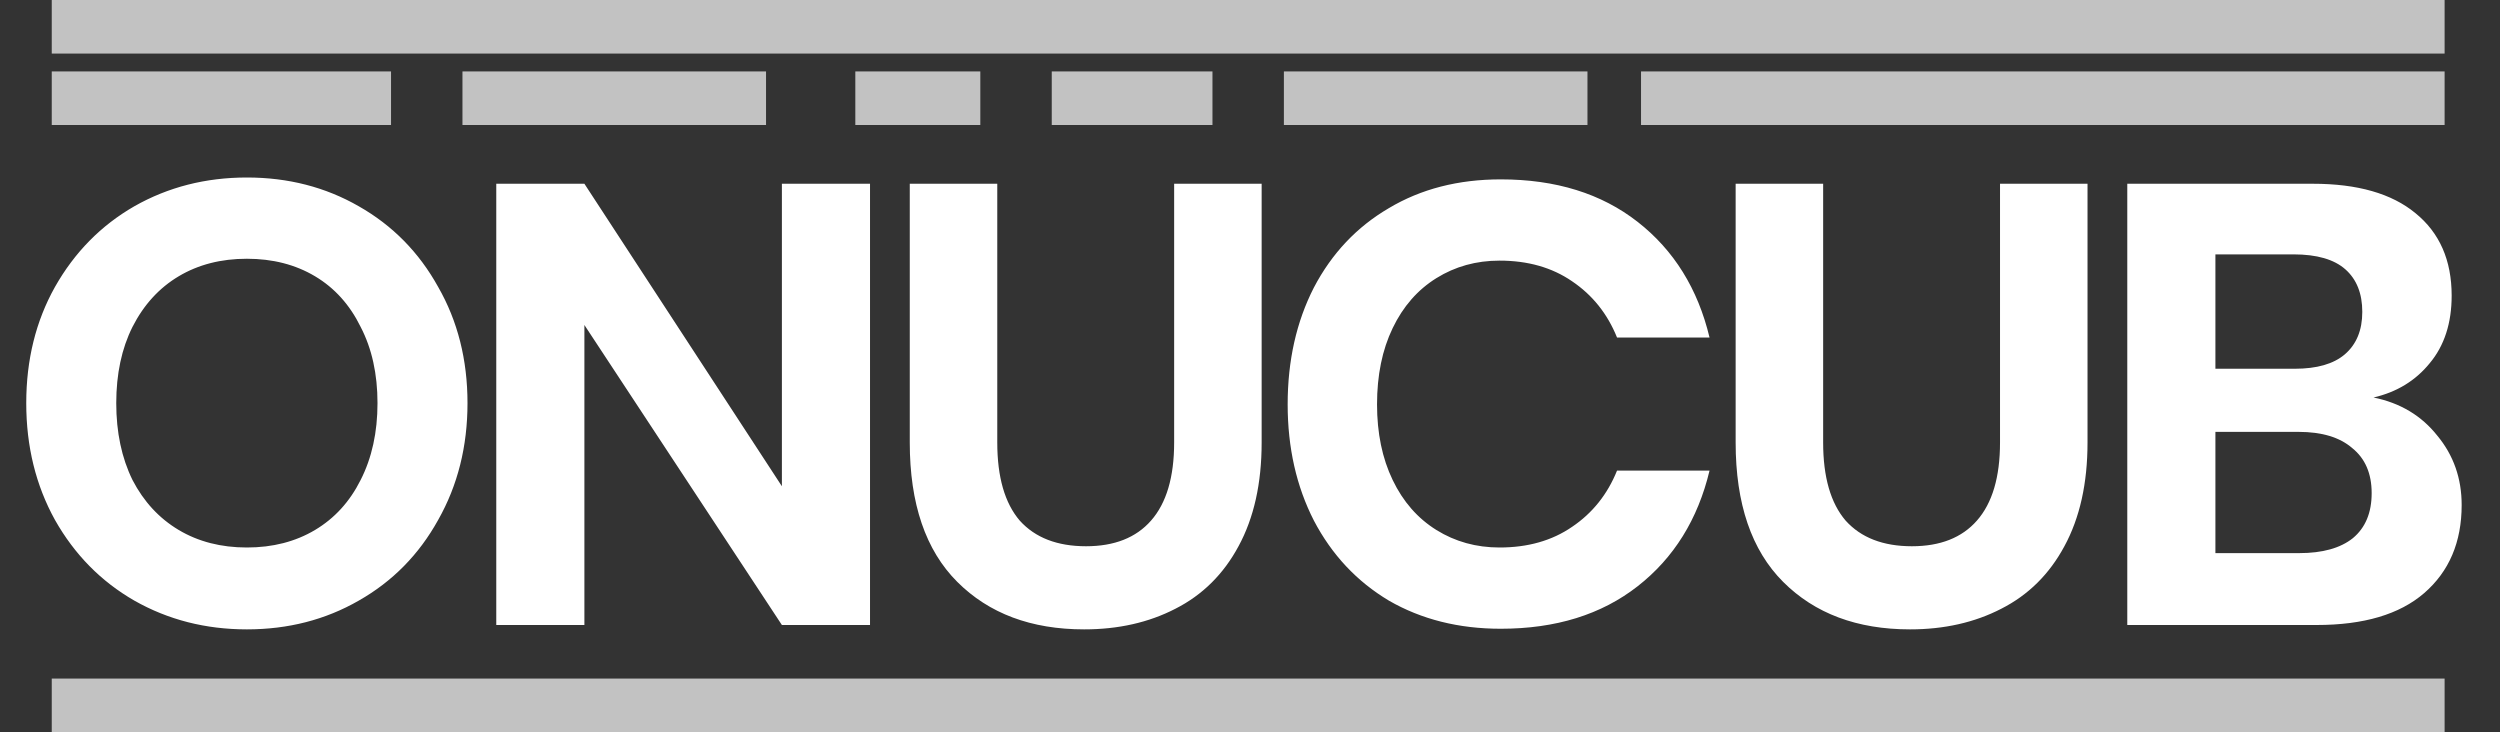 <svg width="140" height="41" viewBox="0 0 140 41" fill="none" xmlns="http://www.w3.org/2000/svg">
<rect x="0" y="0" width="140" height="41" fill="#333333" stroke="none"/>
<path d="M13.825 9.94C16.135 9.94 18.223 10.477 20.09 11.55C21.98 12.623 23.462 14.128 24.535 16.065C25.632 17.978 26.18 20.148 26.18 22.575C26.18 25.002 25.632 27.183 24.535 29.12C23.462 31.057 21.98 32.562 20.09 33.635C18.223 34.708 16.135 35.245 13.825 35.245C11.515 35.245 9.415 34.708 7.525 33.635C5.658 32.562 4.177 31.057 3.08 29.12C2.007 27.183 1.47 25.002 1.47 22.575C1.47 20.148 2.007 17.978 3.08 16.065C4.177 14.128 5.658 12.623 7.525 11.55C9.415 10.477 11.515 9.94 13.825 9.94ZM13.825 14.49C12.378 14.49 11.107 14.817 10.01 15.47C8.913 16.123 8.05 17.068 7.42 18.305C6.813 19.518 6.51 20.942 6.51 22.575C6.51 24.208 6.813 25.643 7.42 26.88C8.05 28.093 8.913 29.027 10.01 29.68C11.107 30.333 12.378 30.66 13.825 30.66C15.272 30.66 16.543 30.333 17.64 29.68C18.737 29.027 19.588 28.093 20.195 26.88C20.825 25.643 21.14 24.208 21.14 22.575C21.14 20.942 20.825 19.518 20.195 18.305C19.588 17.068 18.737 16.123 17.64 15.47C16.543 14.817 15.272 14.49 13.825 14.49ZM48.721 35H43.786L32.726 18.2V35H27.791V10.29H32.726L43.786 27.23V10.29H48.721V35ZM55.847 10.29V24.78C55.847 26.717 56.267 28.175 57.107 29.155C57.97 30.112 59.207 30.59 60.817 30.59C62.404 30.59 63.617 30.112 64.457 29.155C65.32 28.175 65.752 26.717 65.752 24.78V10.29H70.652V24.78C70.652 27.067 70.22 29.003 69.357 30.59C68.517 32.153 67.338 33.32 65.822 34.09C64.329 34.86 62.625 35.245 60.712 35.245C57.748 35.245 55.38 34.358 53.607 32.585C51.834 30.812 50.947 28.21 50.947 24.78V10.29H55.847ZM84.043 10.045C87.124 10.045 89.678 10.838 91.709 12.425C93.739 14.012 95.08 16.17 95.734 18.9H90.553C90.017 17.57 89.177 16.52 88.034 15.75C86.913 14.98 85.56 14.595 83.974 14.595C82.667 14.595 81.489 14.922 80.439 15.575C79.388 16.228 78.572 17.162 77.989 18.375C77.405 19.588 77.114 21.012 77.114 22.645C77.114 24.255 77.405 25.667 77.989 26.88C78.572 28.093 79.388 29.027 80.439 29.68C81.489 30.333 82.667 30.66 83.974 30.66C85.56 30.66 86.913 30.275 88.034 29.505C89.177 28.735 90.017 27.685 90.553 26.355H95.734C95.08 29.085 93.739 31.243 91.709 32.83C89.678 34.417 87.124 35.21 84.043 35.21C81.687 35.21 79.599 34.685 77.778 33.635C75.982 32.562 74.582 31.068 73.579 29.155C72.599 27.242 72.109 25.072 72.109 22.645C72.109 20.195 72.599 18.013 73.579 16.1C74.582 14.187 75.982 12.705 77.778 11.655C79.575 10.582 81.663 10.045 84.043 10.045ZM102.096 10.29V24.78C102.096 26.717 102.516 28.175 103.356 29.155C104.219 30.112 105.456 30.59 107.066 30.59C108.653 30.59 109.866 30.112 110.706 29.155C111.569 28.175 112.001 26.717 112.001 24.78V10.29H116.901V24.78C116.901 27.067 116.469 29.003 115.606 30.59C114.766 32.153 113.588 33.32 112.071 34.09C110.578 34.86 108.874 35.245 106.961 35.245C103.998 35.245 101.629 34.358 99.856 32.585C98.083 30.812 97.196 28.21 97.196 24.78V10.29H102.096ZM132.918 22.26C134.411 22.563 135.601 23.275 136.488 24.395C137.398 25.492 137.853 26.787 137.853 28.28C137.853 30.357 137.153 32.002 135.753 33.215C134.376 34.405 132.369 35 129.733 35H119.128V10.29H129.523C132.019 10.29 133.933 10.838 135.263 11.935C136.616 13.032 137.293 14.572 137.293 16.555C137.293 18.095 136.884 19.355 136.068 20.335C135.274 21.315 134.224 21.957 132.918 22.26ZM124.063 20.65H128.508C129.744 20.65 130.678 20.382 131.308 19.845C131.961 19.285 132.288 18.492 132.288 17.465C132.288 16.438 131.973 15.645 131.343 15.085C130.713 14.525 129.744 14.245 128.438 14.245H124.063V20.65ZM128.753 30.975C130.059 30.975 131.063 30.695 131.763 30.135C132.463 29.552 132.813 28.712 132.813 27.615C132.813 26.518 132.451 25.678 131.728 25.095C131.028 24.488 130.024 24.185 128.718 24.185H124.063V30.975H128.753Z" fill="white"/>
<rect x="2.898" y="38" width="134" height="3" fill="#C2C2C2"/>
<rect x="2.898" width="134" height="3" fill="#C2C2C2"/>
<rect x="2.898" y="4" width="19" height="3" fill="#C2C2C2"/>
<rect x="25.898" y="4" width="17" height="3" fill="#C2C2C2"/>
<rect x="47.898" y="4" width="7" height="3" fill="#C2C2C2"/>
<rect x="58.898" y="4" width="9" height="3" fill="#C2C2C2"/>
<rect x="71.898" y="4" width="17" height="3" fill="#C2C2C2"/>
<rect x="91.898" y="4" width="45" height="3" fill="#C2C2C2"/>
</svg>
